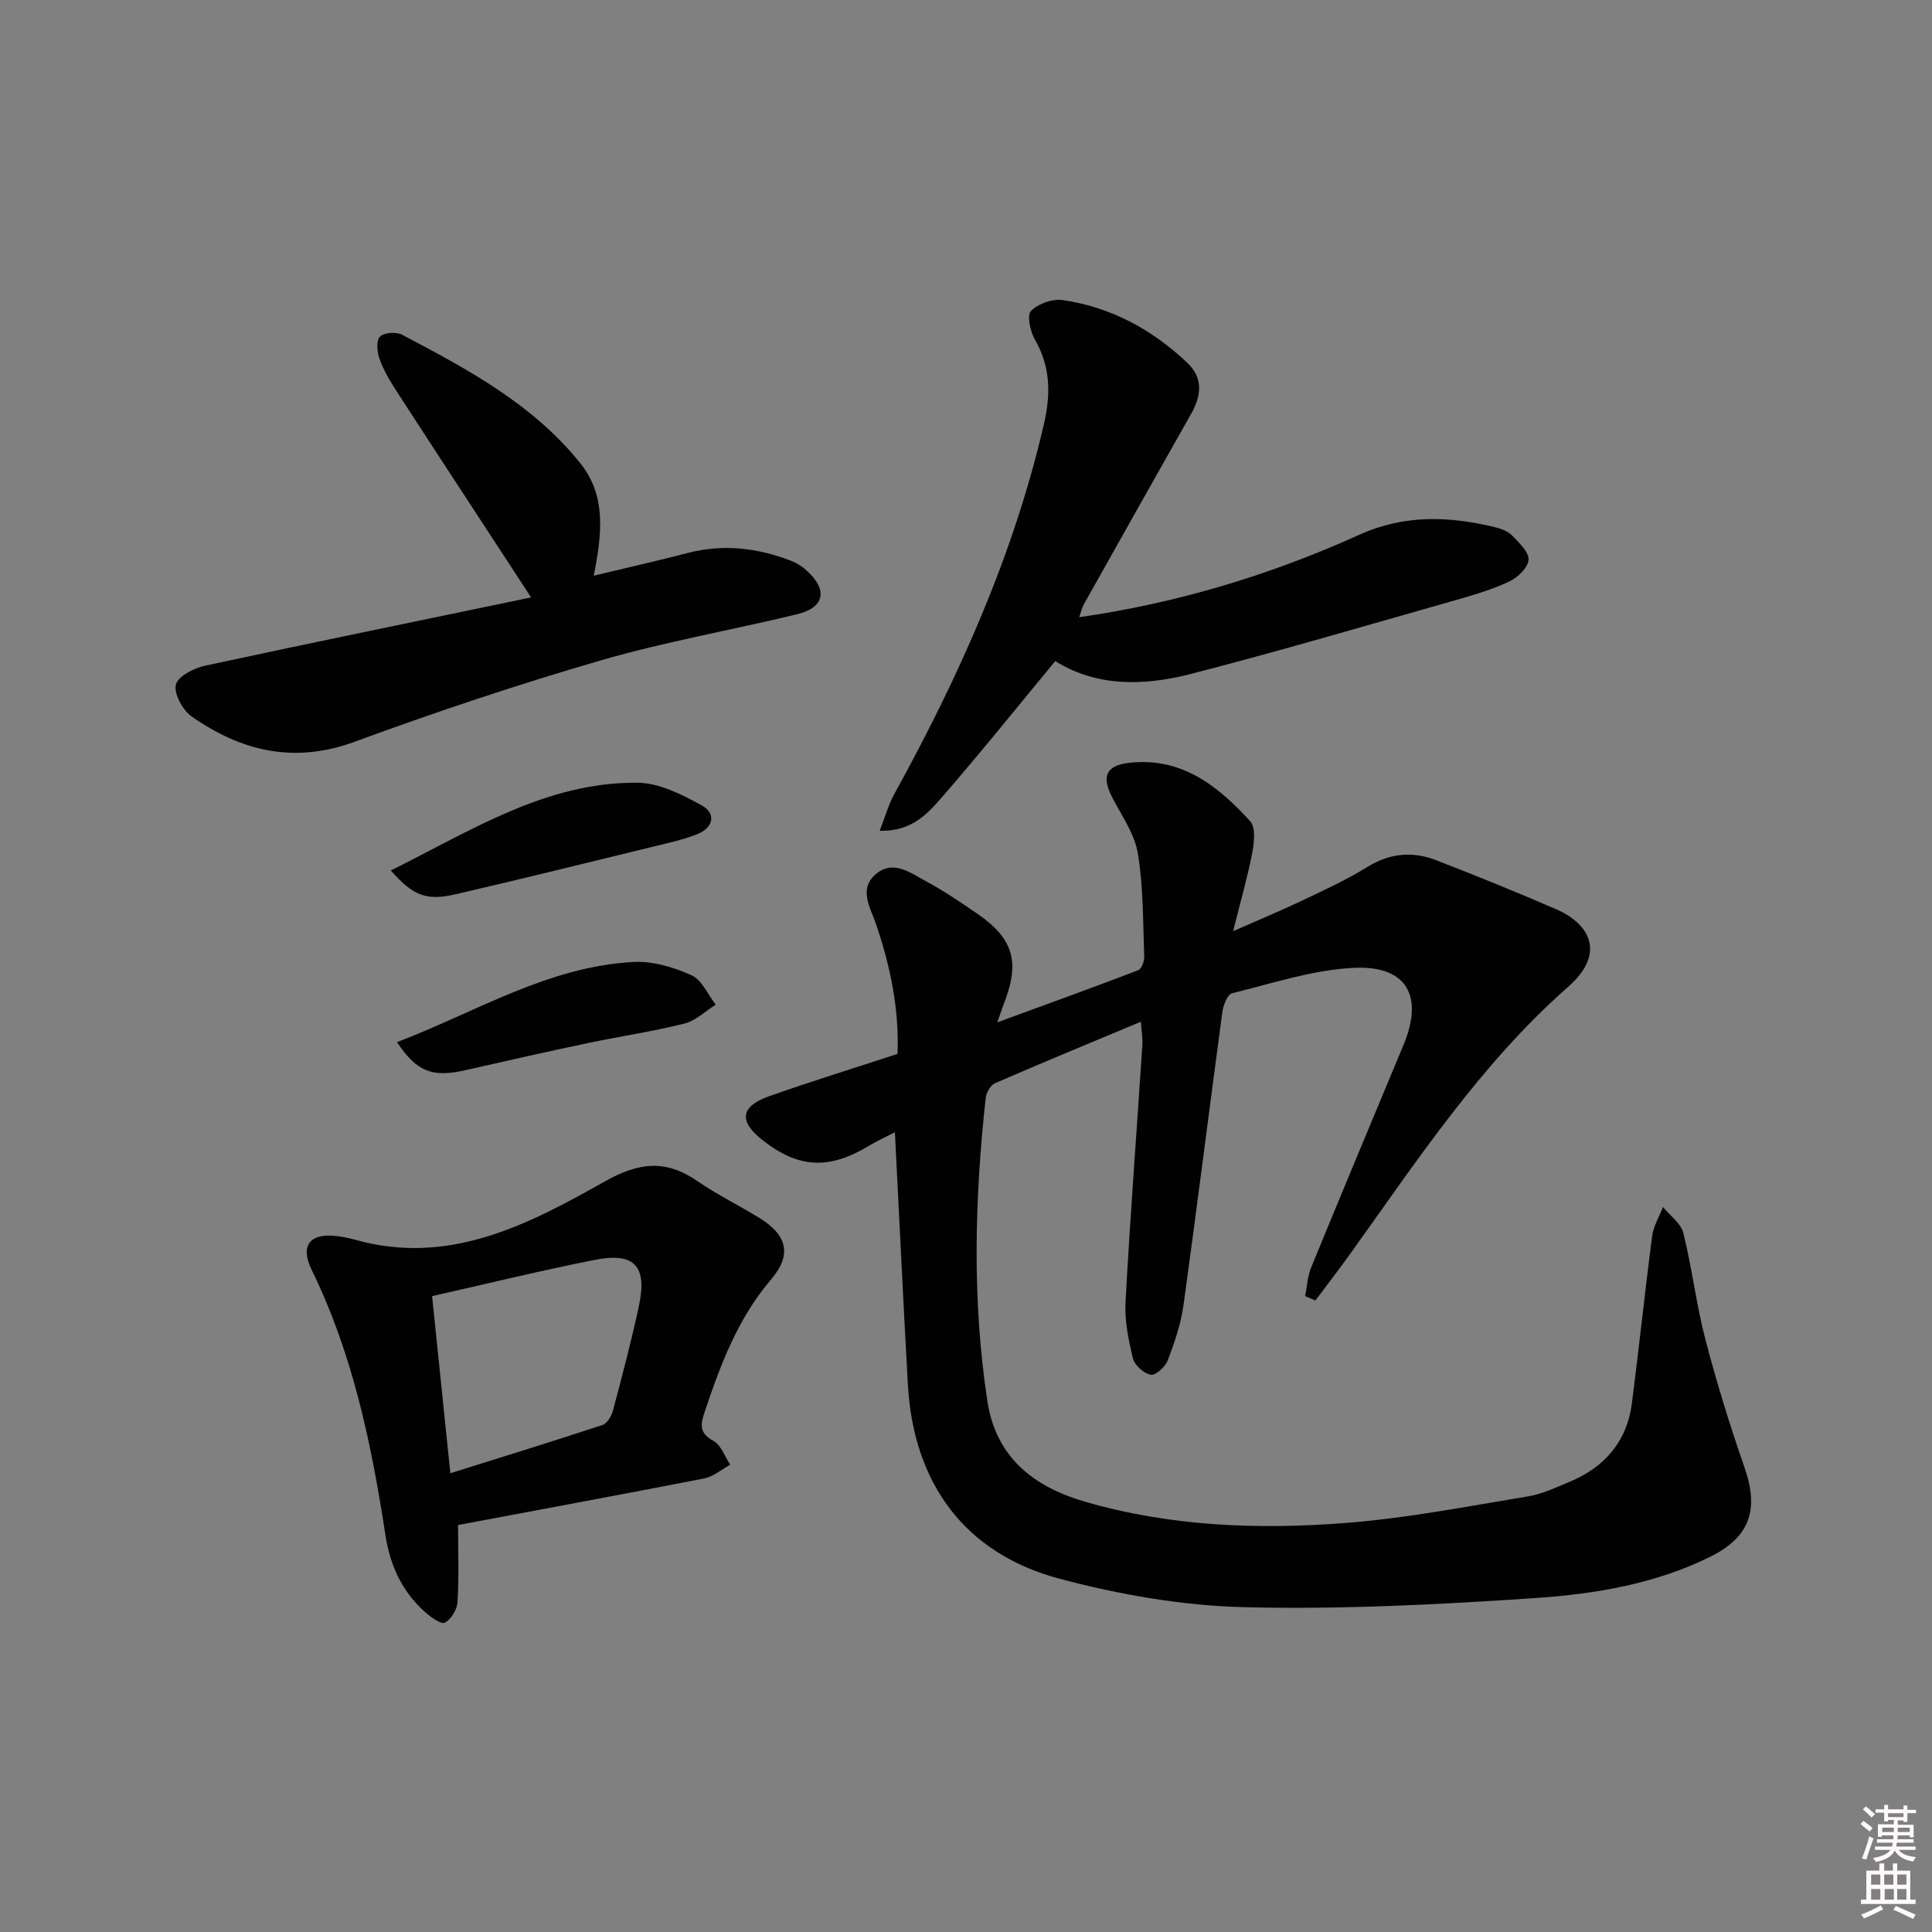 <svg enable-background="new 0 0 400 400" viewBox="0 0 400 400" xmlns="http://www.w3.org/2000/svg"><rect x="0" y="0" width="400" height="400" fill="#808080" stroke="none"/><path d="m385.2 377.6.6-.6c.6.4 1.3.9 1.9 1.5l-.6.7c-.8-.6-1.4-1.1-1.9-1.6zm.3 7.1c.6-1.4 1.1-2.9 1.5-4.5.3.1.6.3.9.4-.5 1.4-1 2.9-1.5 4.4l-.9-.2zm.2-10.1.6-.6c.7.5 1.3 1.1 1.9 1.6l-.7.7c-.6-.6-1.2-1.2-1.8-1.7zm8.4-.8h.8v.9h1.8v.7h-1.8v1.8h-.8v-.3h-1.2v.9h3.3v2.6h-.8v-.4h-2.5c0 .3 0 .6-.1.8h3.4v.7h-3.5c0 .3-.1.6-.1.8h4v.7h-3.5c.7.9 1.9 1.3 3.6 1.5-.2.2-.4.5-.6.9-1.9-.3-3.2-1.1-3.8-2.3-.5 1.1-1.8 2-3.9 2.4-.2-.3-.4-.5-.6-.8 1.9-.4 3.1-.9 3.6-1.7h-3.2v-.7h3.5c.1-.2.1-.5.2-.8h-3.3v-.7h3.4c0-.2 0-.5 0-.8h-2.4v.3h-.8v-2.6h3.3v-.9h-1.2v.3h-.8v-1.8h-1.8v-.7h1.8v-.9h.8v.9h3.2zm-4.4 5.5h2.4c0-.3 0-.6 0-.9h-2.4zm1.2-3.1h3.2v-.8h-3.2zm4.4 2.2h-2.4v.9h2.5v-.9z" fill="#fcfafa"/><path d="m389.2 385.8h.9v1.5h1.8v-1.5h.9v1.5h2.7v6h1.1v.9h-11.3v-.9h1.1v-6h2.7v-1.5zm.2 8.7.5.8c-1.2.6-2.5 1.3-4 1.9-.2-.3-.3-.6-.6-.8 1.6-.6 3-1.3 4.1-1.9zm-2-4.3h1.9v-2.1h-1.9zm0 3.1h1.9v-2.2h-1.9zm2.7-3.1h1.9v-2.1h-1.9zm.1 3.1h1.9v-2.2h-1.9zm2.3 1.3c1.4.6 2.7 1.2 4.1 1.8l-.5.9c-1.5-.7-2.8-1.4-4.1-1.9zm2.2-6.5h-1.9v2.1h1.9zm-1.9 5.2h1.9v-2.2h-1.9z" fill="#fcfafa"/><g fill="#010101"><path d="m236.2 211.54c-10.46 4.38-20.38 8.46-30.22 12.74-.92.4-1.78 1.95-1.9 3.05-2.29 20.9-2.83 41.78.33 62.67 1.79 11.87 9.75 17.86 20.2 20.9 17.78 5.17 36.12 5.84 54.41 4.38 12.53-1 24.96-3.44 37.39-5.48 2.9-.48 5.69-1.82 8.45-2.96 7.31-3.03 11.98-8.33 13.01-16.31 1.48-11.53 2.68-23.09 4.19-34.61.27-2.07 1.47-4.02 2.24-6.03 1.45 1.79 3.71 3.37 4.22 5.4 1.8 7.24 2.66 14.72 4.54 21.94 2.34 8.97 5.08 17.86 8.13 26.62 3.03 8.69 1.14 14.39-7.14 18.48-11.38 5.62-23.79 7.69-36.17 8.53-20.07 1.35-40.23 2.39-60.32 1.89-12.79-.32-25.79-2.59-38.19-5.89-19.62-5.22-30.25-19.75-31.4-40.17-.97-17.25-1.78-34.5-2.69-52.27-1.77.92-3.67 1.78-5.45 2.85-8.25 4.96-14.55 4.62-22.01-1.26-4.93-3.89-4.54-6.95 1.48-9.07 8.6-3.04 17.33-5.73 26.52-8.74.37-9.1-1.44-18.1-4.47-26.93-1.16-3.38-3.58-7.12-.14-10.19 3.62-3.22 7.27-.37 10.53 1.38 3.65 1.97 7.11 4.32 10.54 6.67 7.5 5.14 8.92 9.94 5.66 18.42-.34.88-.64 1.78-1.47 4.12 10.46-3.83 19.86-7.22 29.19-10.8.69-.27 1.28-1.85 1.24-2.8-.27-7.14-.16-14.37-1.32-21.38-.67-4.06-3.36-7.82-5.32-11.62-2.25-4.37-1.27-6.61 3.63-7.15 10.78-1.18 18.31 4.83 24.94 12.09 1.17 1.28.85 4.4.44 6.52-.96 5-2.38 9.92-3.97 16.26 5.46-2.41 9.79-4.19 14.01-6.2 4.65-2.22 9.38-4.36 13.75-7.07 4.67-2.89 9.39-3.33 14.29-1.42 8.36 3.24 16.67 6.6 24.89 10.17 6.72 2.92 10.45 9 2.4 16.07-18.14 15.95-31.36 36.12-45.34 55.59-2.26 3.15-4.64 6.21-6.96 9.32-.71-.3-1.42-.61-2.13-.91.41-2 .51-4.12 1.27-5.97 6.3-15.37 12.71-30.69 19.1-46.02 4.22-10.13.7-16.49-10.26-15.97-8.48.4-16.87 3.21-25.22 5.26-.95.23-1.84 2.45-2.02 3.85-2.73 20.24-5.25 40.51-8.05 60.74-.54 3.89-1.85 7.72-3.26 11.41-.51 1.33-2.5 3.17-3.49 2.99-1.44-.26-3.36-1.95-3.71-3.37-.94-3.82-1.75-7.84-1.54-11.73.97-17.75 2.32-35.48 3.49-53.22.08-1.27-.16-2.56-.32-4.77z"/><path d="m182.13 172c1.17-2.98 1.83-5.44 3.03-7.61 13.36-24.25 24.63-49.3 30.94-76.43 1.48-6.35 1.43-11.98-1.85-17.69-.96-1.68-1.67-5.01-.79-5.9 1.48-1.5 4.46-2.55 6.58-2.24 9.98 1.45 18.53 6.11 25.81 13.02 3.29 3.13 2.88 6.78.78 10.49-7.44 13.15-14.84 26.32-22.24 39.49-.37.66-.52 1.43-.95 2.66 20.53-2.96 39.66-8.79 58.01-17.08 9.34-4.22 18.63-3.86 28.15-1.54 1.26.31 2.67.86 3.53 1.76 1.41 1.47 3.46 3.39 3.34 4.98-.12 1.62-2.24 3.67-3.98 4.48-3.59 1.68-7.46 2.82-11.29 3.91-18.19 5.16-36.33 10.52-54.64 15.23-9.62 2.48-19.45 2.74-28.08-2.66-7.85 9.49-15.41 18.92-23.33 28.03-3.03 3.5-6.33 7.28-13.02 7.1z"/><path d="m94.84 315.74c0 6.04.2 11.02-.12 15.97-.1 1.53-1.3 3.53-2.6 4.25-.74.41-2.87-1.1-4.04-2.13-4.81-4.24-7.31-9.67-8.28-16-2.89-18.9-6.77-37.52-15.26-54.89-2.47-5.05-.41-7.68 5.1-7.03 1.31.15 2.63.41 3.9.77 19.39 5.45 35.77-3.1 51.61-12.04 7.09-4 12.63-4.64 19.2-.13 4.1 2.82 8.6 5.03 12.85 7.64 5.73 3.51 6.85 7.58 2.48 12.7-6.89 8.07-10.47 17.58-13.76 27.38-.92 2.74-1.21 4.44 1.8 6.1 1.58.87 2.34 3.24 3.46 4.93-1.79.97-3.47 2.45-5.38 2.83-16.72 3.27-33.5 6.36-50.96 9.65zm-1.6-10.72c11.05-3.47 21.31-6.63 31.51-10 .95-.31 1.85-1.82 2.15-2.94 1.91-7.2 3.82-14.41 5.38-21.7 1.77-8.25-.91-11.16-9.12-9.54-11.13 2.2-22.16 4.91-33.7 7.51 1.24 12.06 2.43 23.59 3.78 36.67z"/><path d="m109.96 123.69c-9.85-15.08-18.95-28.96-27.98-42.89-1.35-2.08-2.62-4.28-3.44-6.6-.49-1.39-.66-3.74.14-4.52.87-.85 3.36-1.01 4.57-.38 13.56 7.15 27.15 14.4 36.95 26.68 5.34 6.69 4.44 14.59 2.73 23.21 6.78-1.63 13.14-3.06 19.44-4.7 7.38-1.92 14.5-1.06 21.47 1.64 1.21.47 2.38 1.25 3.33 2.14 4.24 3.93 3.51 7.53-2.1 8.89-13.53 3.29-27.31 5.68-40.66 9.56-17.18 4.99-34.18 10.68-50.97 16.85-12.57 4.62-23.51 1.96-33.81-5.27-1.84-1.29-3.66-4.69-3.21-6.56.42-1.73 3.75-3.42 6.06-3.92 22.51-4.85 45.06-9.46 67.48-14.13z"/><path d="m80.91 180.22c16.57-8.2 32.15-18.37 51.14-18.16 4.44.05 9.12 2.43 13.19 4.66 3.13 1.71 2.45 4.65-.85 5.97-3.05 1.22-6.33 1.9-9.54 2.69-13.53 3.3-27.05 6.65-40.62 9.79-6.04 1.38-8.75.23-13.32-4.95z"/><path d="m82.2 215.76c16.46-6.28 31.32-15.69 49.04-16.6 3.95-.2 8.25 1.1 11.93 2.75 2.15.97 3.37 4 5.01 6.1-2.15 1.34-4.14 3.32-6.48 3.91-6.59 1.65-13.34 2.64-20 4.04-8.43 1.78-16.85 3.67-25.25 5.59-6.82 1.57-10.14.45-14.25-5.79z"/></g></svg>